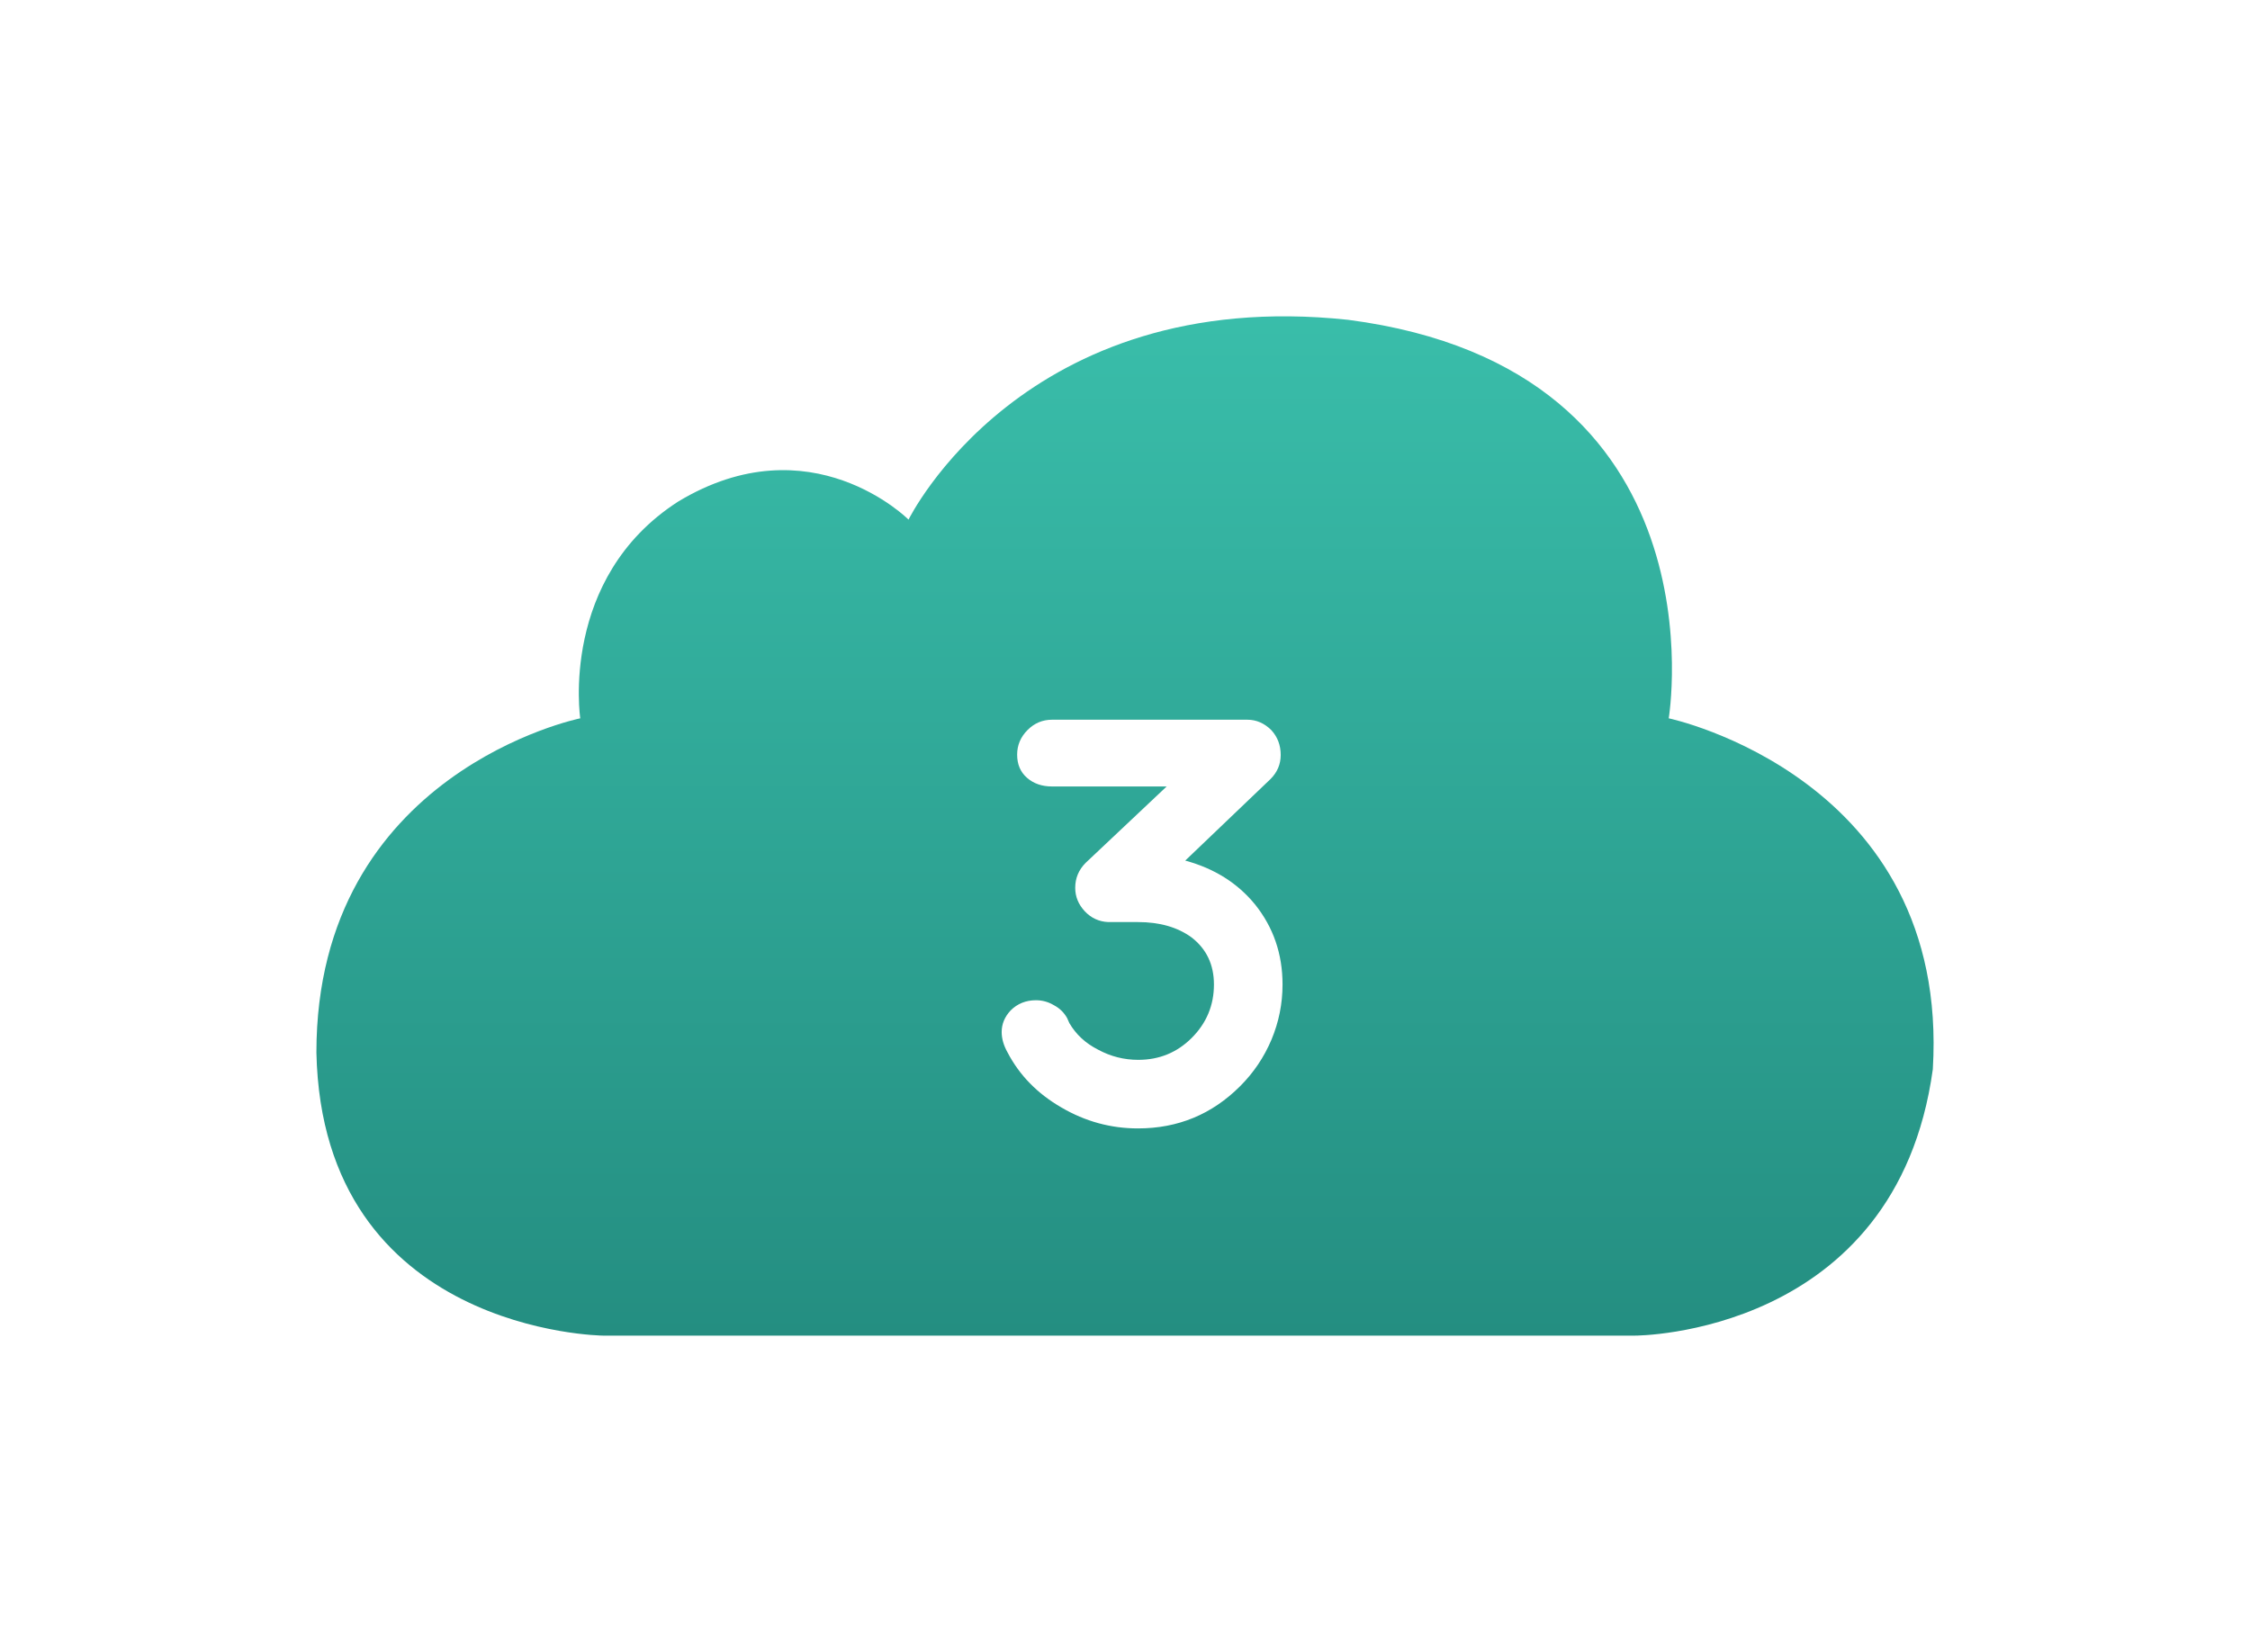 <svg width="64" height="47" viewBox="0 0 64 47" fill="none" xmlns="http://www.w3.org/2000/svg">
<g filter="url(#filter0_d_100_4946)">
<path d="M46.507 34C46.507 34 53.935 34.008 54.978 26.421C55.474 18.124 47.466 16.437 47.466 16.437C47.466 16.437 49.124 6.5 38.345 5.099C29.108 4.114 25.843 10.784 25.843 10.784C25.843 10.784 23.061 7.991 19.286 10.273C15.907 12.45 16.505 16.437 16.505 16.437C16.505 16.437 9 17.96 9 25.945C9.168 33.92 17.151 34 17.151 34" fill="url(#paint0_linear_100_4946)"/>
<path d="M32.368 28.105C31.595 28.105 30.868 27.906 30.189 27.508C29.509 27.115 28.999 26.594 28.659 25.943C28.548 25.744 28.492 25.551 28.492 25.363C28.492 25.135 28.577 24.93 28.747 24.748C28.94 24.555 29.181 24.458 29.468 24.458C29.649 24.458 29.819 24.505 29.977 24.599C30.142 24.686 30.268 24.81 30.355 24.968L30.417 25.108C30.605 25.431 30.877 25.683 31.234 25.864C31.592 26.058 31.973 26.154 32.377 26.154C32.975 26.154 33.481 25.946 33.898 25.53C34.319 25.108 34.53 24.602 34.53 24.01C34.53 23.447 34.319 23.002 33.898 22.674C33.499 22.381 32.989 22.234 32.368 22.234H31.524C31.261 22.223 31.038 22.12 30.856 21.927C30.675 21.733 30.584 21.511 30.584 21.259C30.584 20.983 30.684 20.746 30.883 20.547L33.185 18.376H29.925C29.638 18.376 29.4 18.294 29.213 18.13C29.025 17.966 28.932 17.746 28.932 17.471C28.932 17.201 29.031 16.967 29.23 16.768C29.424 16.574 29.655 16.477 29.925 16.477H35.48C35.737 16.477 35.966 16.577 36.165 16.776C36.341 16.97 36.429 17.204 36.429 17.48C36.429 17.743 36.332 17.972 36.139 18.165L33.713 20.485C34.539 20.708 35.201 21.124 35.699 21.733C36.221 22.384 36.481 23.143 36.481 24.01C36.481 24.555 36.376 25.079 36.165 25.583C35.954 26.081 35.658 26.52 35.277 26.901C34.475 27.704 33.505 28.105 32.368 28.105Z" fill="white"/>
</g>
<defs>
<filter id="filter0_d_100_4946" x="0.2" y="0.2" width="63.6" height="46.6" filterUnits="userSpaceOnUse" color-interpolation-filters="sRGB">
<feFlood flood-opacity="0" result="BackgroundImageFix"/>
<feColorMatrix in="SourceAlpha" type="matrix" values="0 0 0 0 0 0 0 0 0 0 0 0 0 0 0 0 0 0 127 0" result="hardAlpha"/>
<feOffset dy="4"/>
<feGaussianBlur stdDeviation="4.4"/>
<feComposite in2="hardAlpha" operator="out"/>
<feColorMatrix type="matrix" values="0 0 0 0 0.665 0 0 0 0 0.665 0 0 0 0 0.665 0 0 0 0.5 0"/>
<feBlend mode="normal" in2="BackgroundImageFix" result="effect1_dropShadow_100_4946"/>
<feBlend mode="normal" in="SourceGraphic" in2="effect1_dropShadow_100_4946" result="shape"/>
</filter>
<linearGradient id="paint0_linear_100_4946" x1="32.001" y1="2.731" x2="32.001" y2="34" gradientUnits="userSpaceOnUse">
<stop stop-color="#3BC1AD"/>
<stop offset="1" stop-color="#248E81"/>
</linearGradient>
</defs>
</svg>
